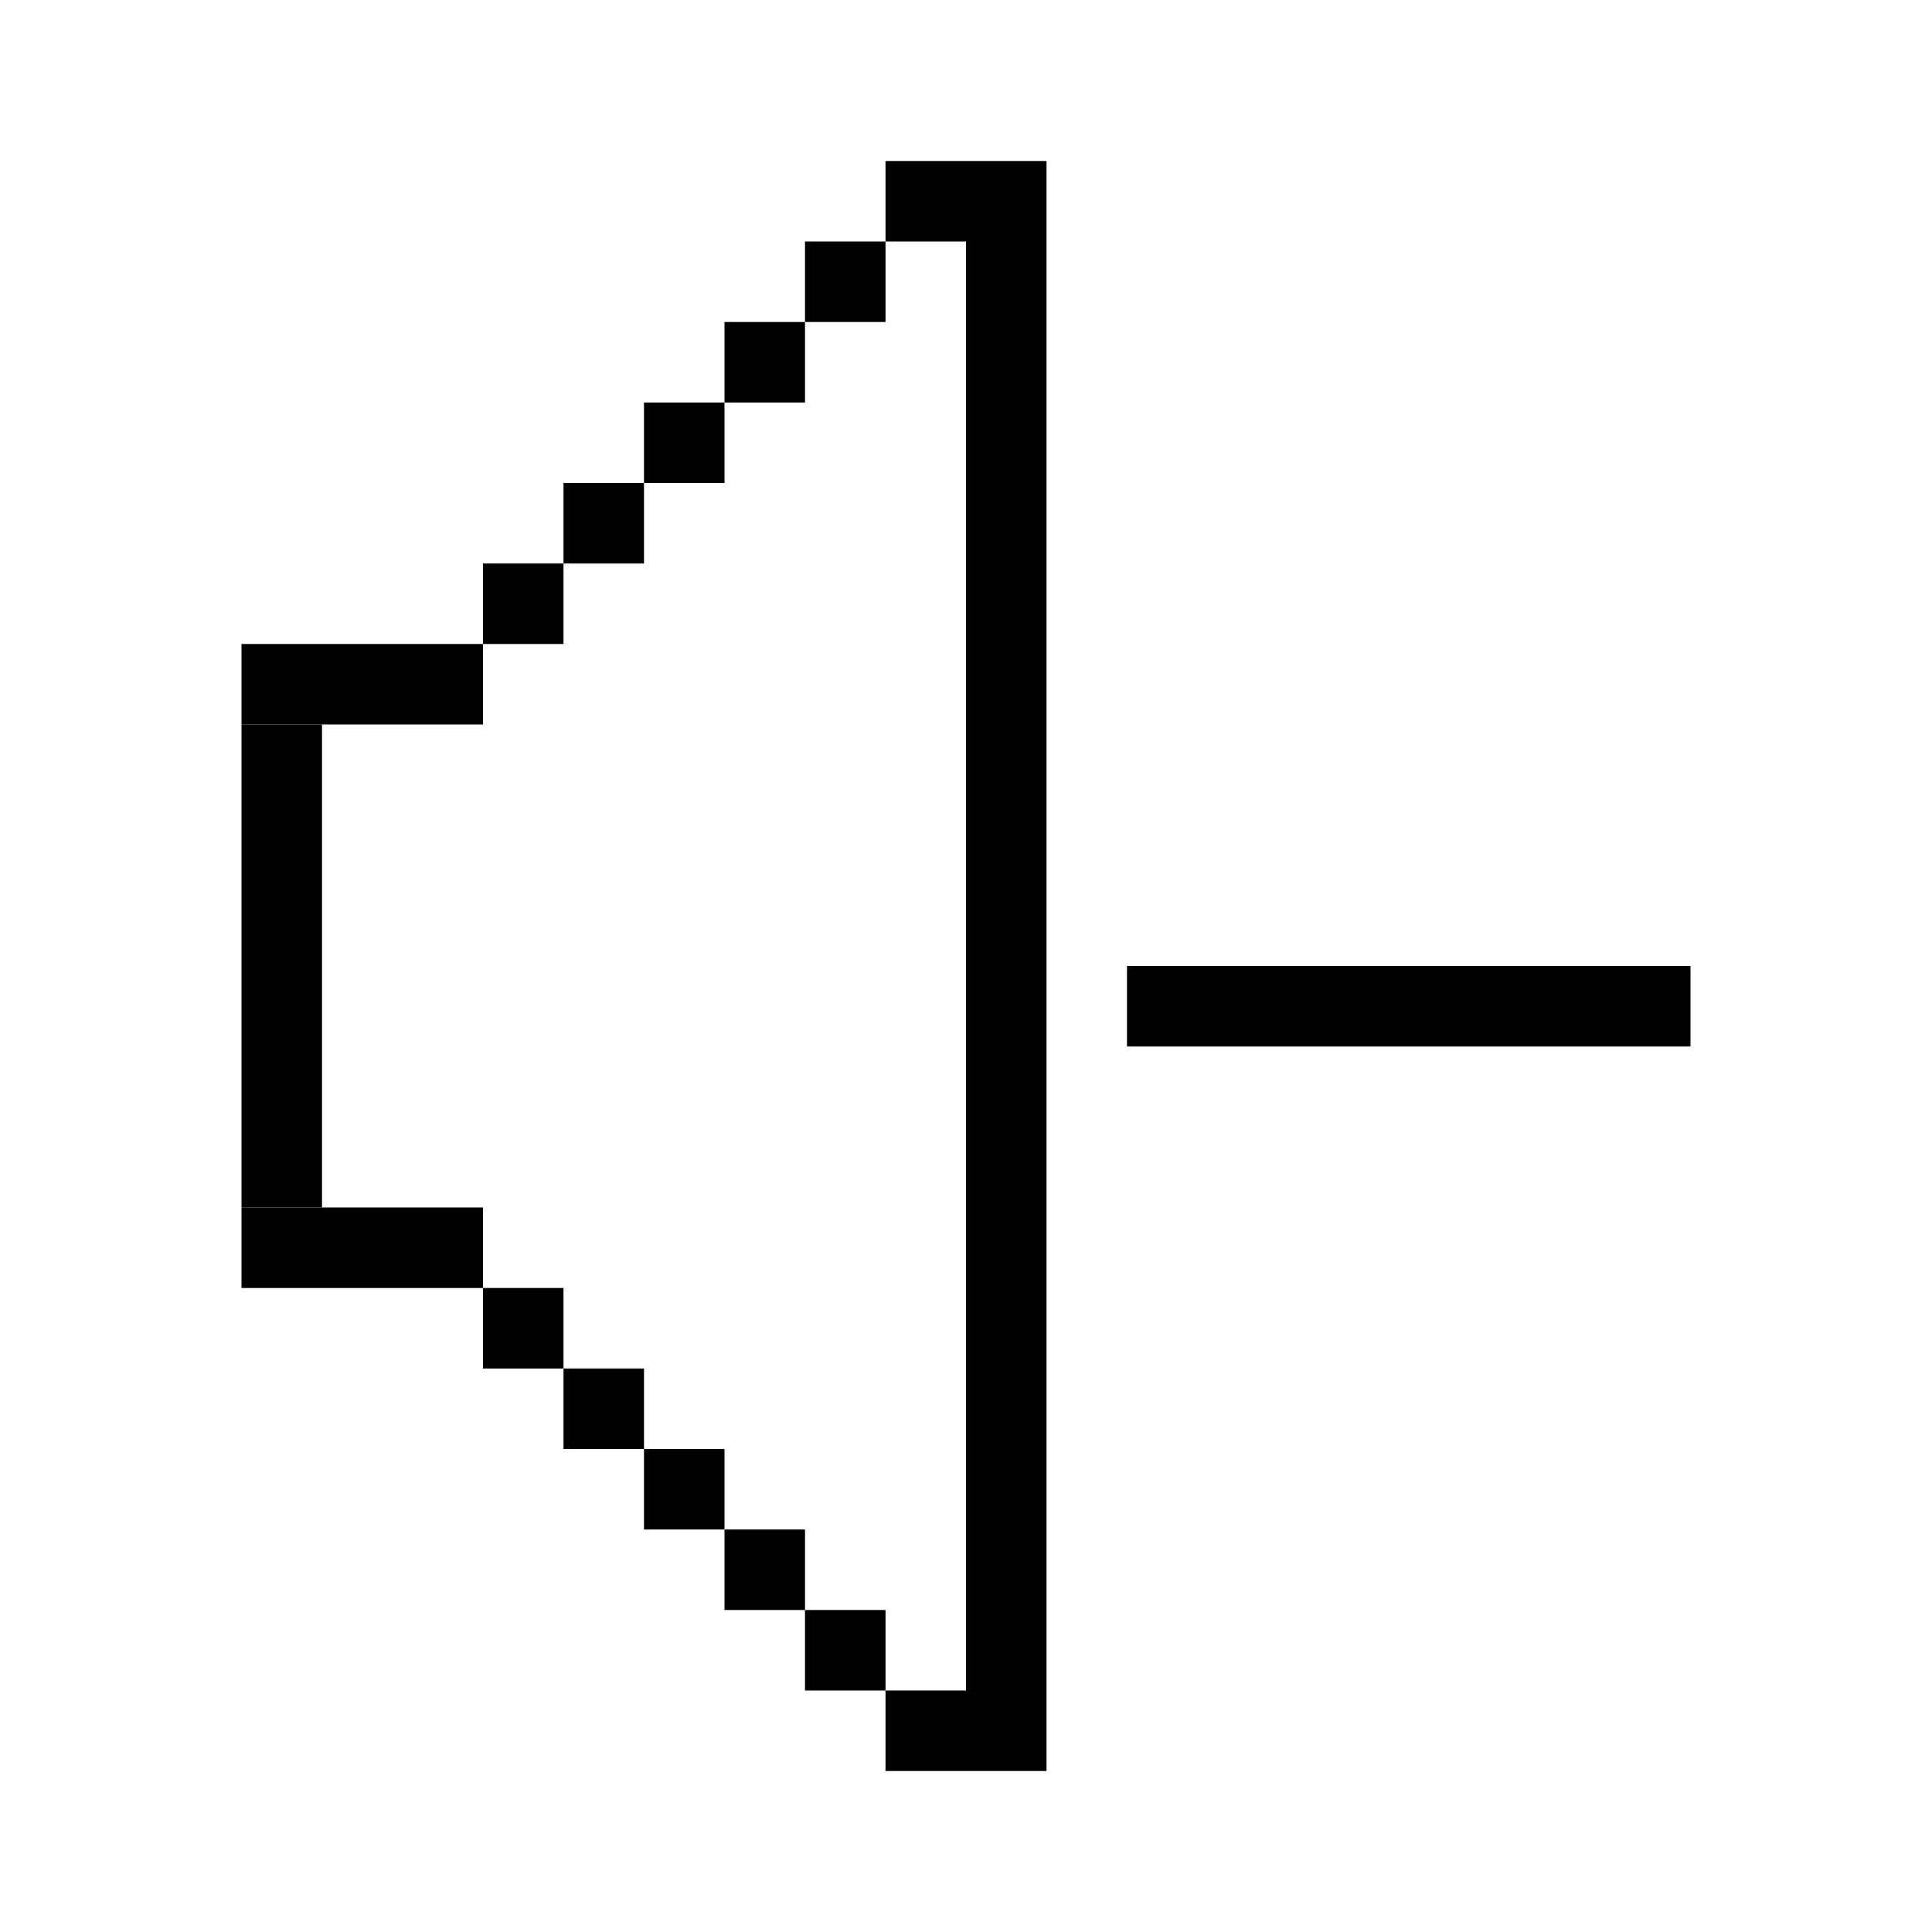 <svg width="24" height="24" viewBox="0 0 24 24" fill="none" xmlns="http://www.w3.org/2000/svg">
<rect x="12" y="2" width="1" height="20" fill="black"/>
<rect x="11" y="21" width="1" height="1" fill="black"/>
<rect x="11" y="2" width="1" height="1" fill="black"/>
<rect x="10" y="20" width="1" height="1" fill="black"/>
<rect width="1" height="1" transform="matrix(1 0 0 -1 10 4)" fill="black"/>
<rect x="9" y="19" width="1" height="1" fill="black"/>
<rect width="1" height="1" transform="matrix(1 0 0 -1 9 5)" fill="black"/>
<rect x="8" y="18" width="1" height="1" fill="black"/>
<rect width="1" height="1" transform="matrix(1 0 0 -1 8 6)" fill="black"/>
<rect x="7" y="17" width="1" height="1" fill="black"/>
<rect width="1" height="1" transform="matrix(1 0 0 -1 7 7)" fill="black"/>
<rect x="6" y="16" width="1" height="1" fill="black"/>
<rect width="1" height="1" transform="matrix(1 0 0 -1 6 8)" fill="black"/>
<rect x="3" y="15" width="3" height="1" fill="black"/>
<rect x="3" y="8" width="3" height="1" fill="black"/>
<rect x="3" y="9" width="1" height="6" fill="black"/>
<rect x="14" y="12" width="7" height="1" fill="black"/>
</svg>
